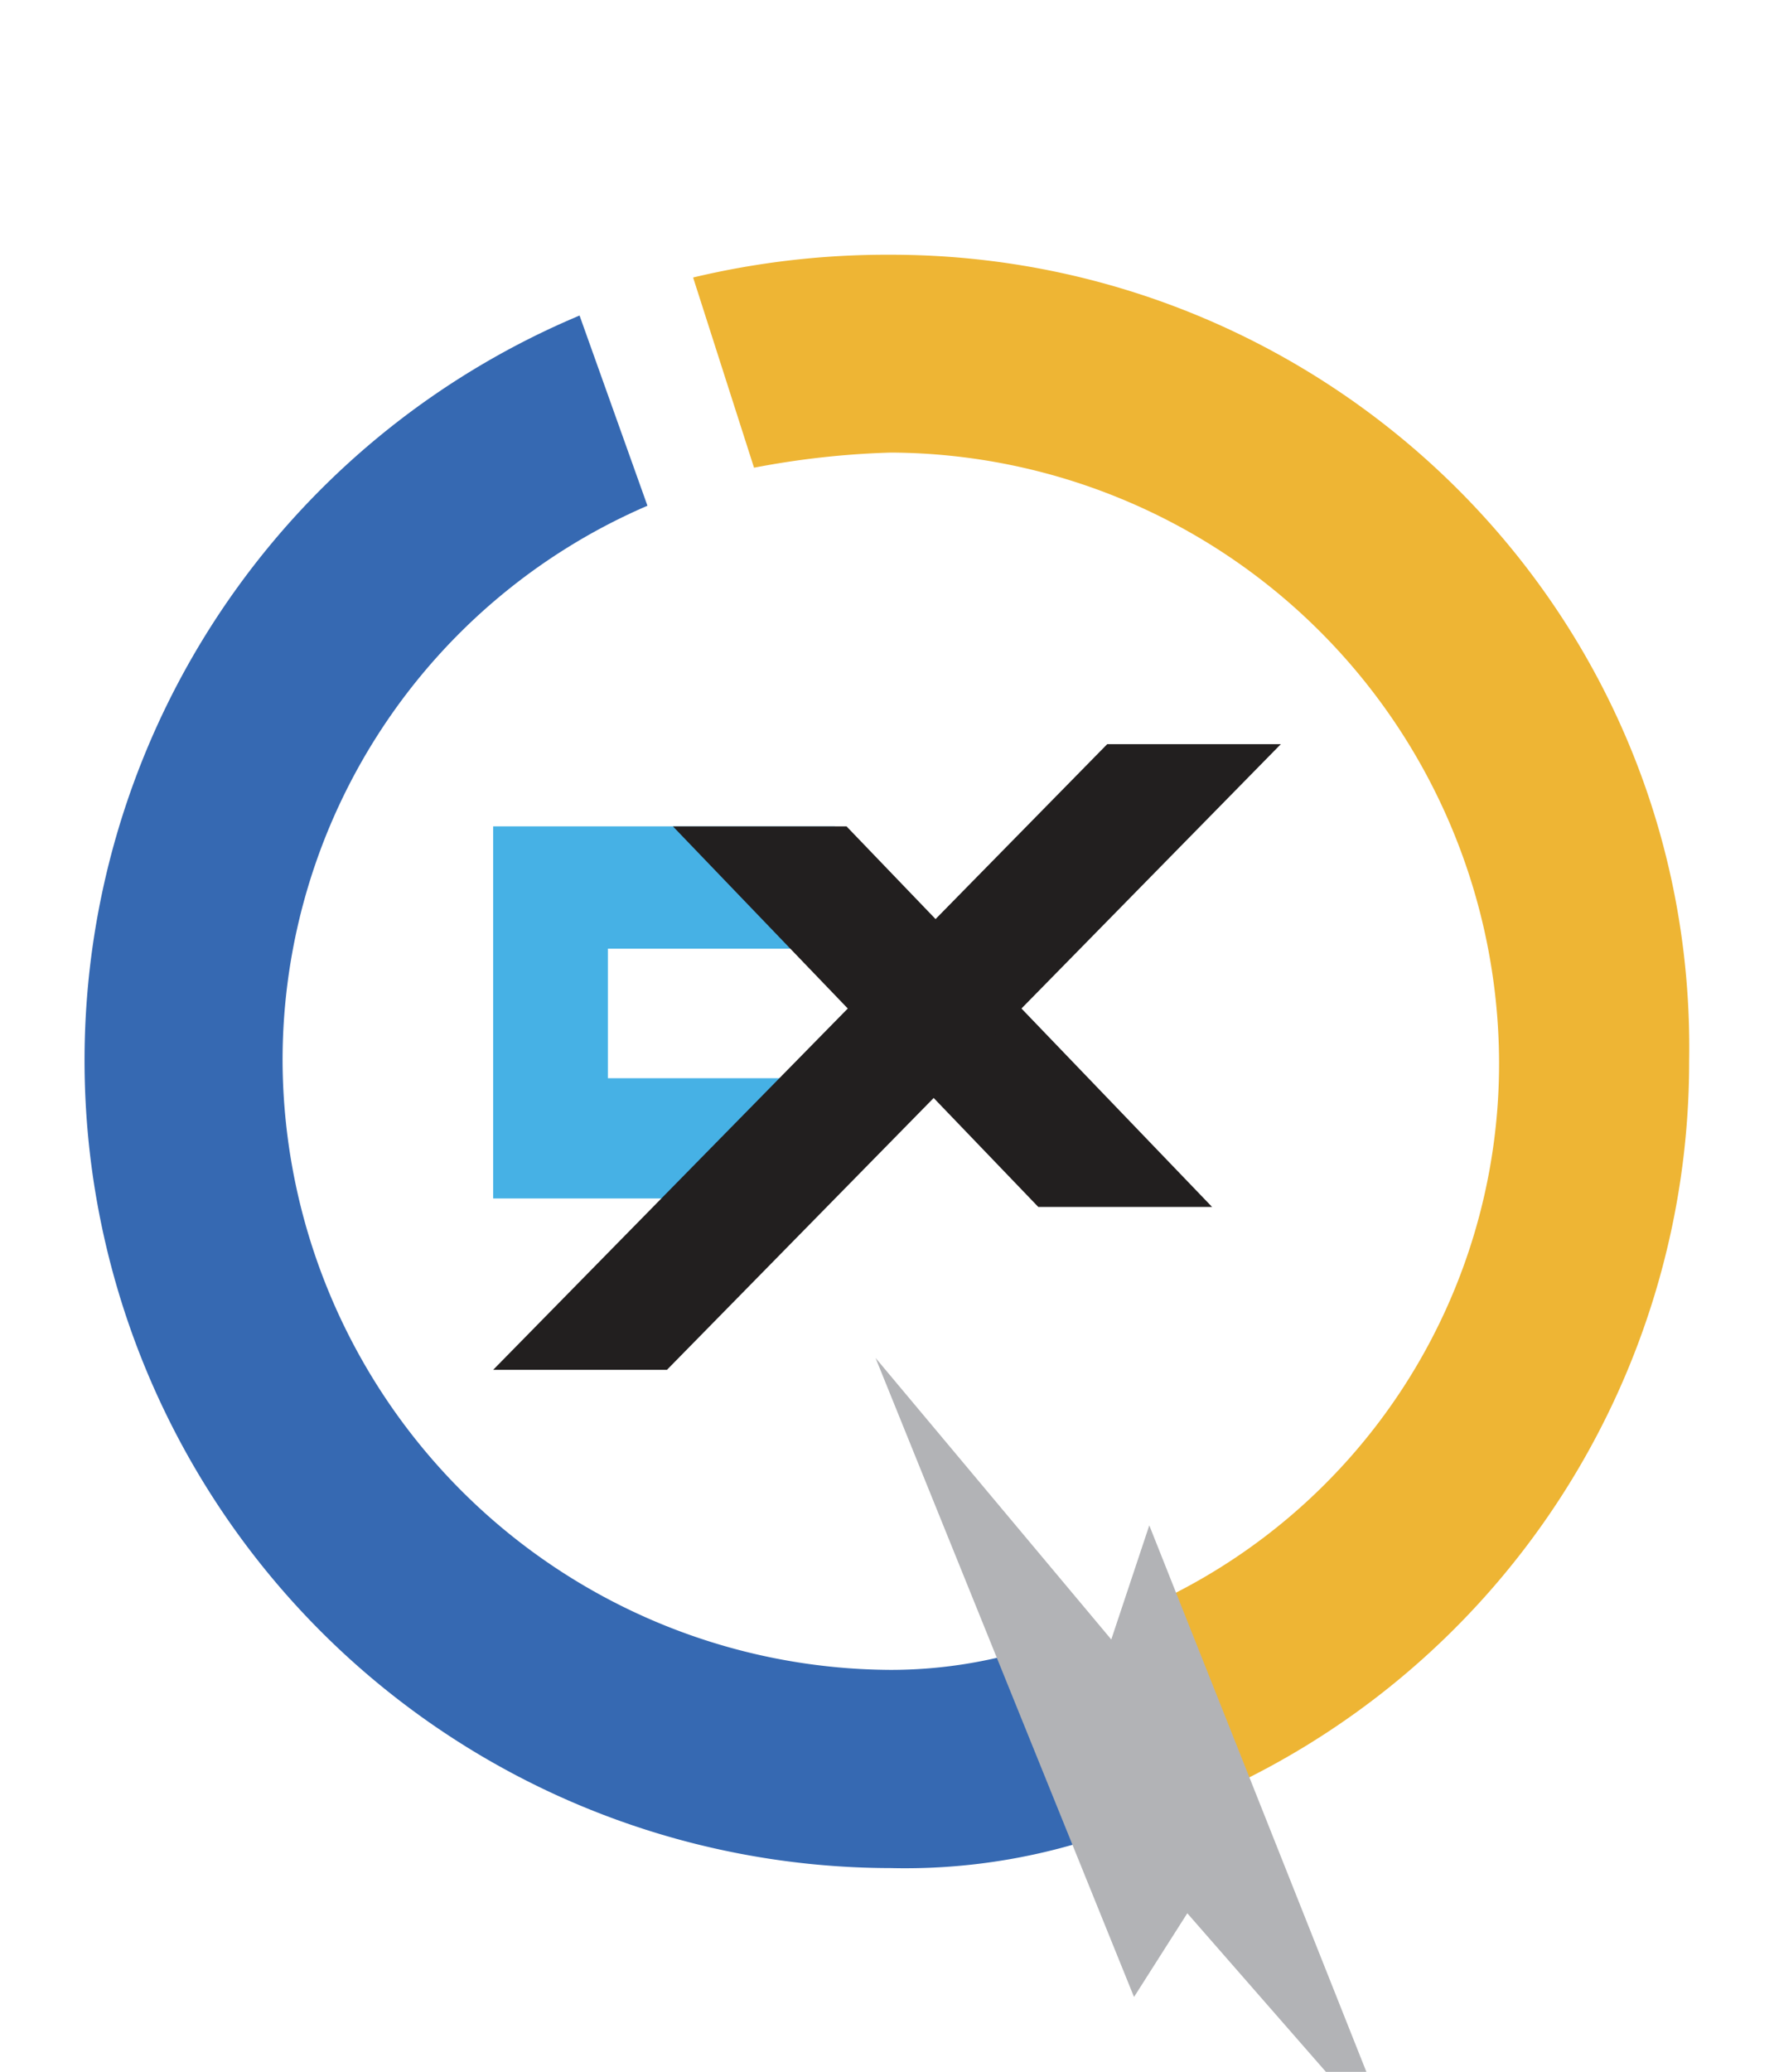 <svg id="Layer_1" data-name="Layer 1" xmlns="http://www.w3.org/2000/svg" viewBox="-5 -15 104.53 122"><defs><style>.cls-1{fill:#eeb534;}.cls-2{fill:#3669b2;}.cls-3{fill:#b2b3b6;}.cls-4{fill:#46b1e5;}.cls-5{fill:#221f1f;}</style></defs><title>CXQ_Logo_Final</title><path class="cls-1" d="M64.22,8A49.21,49.21,0,0,0,52.57,9.34l3.59,11.2a50.07,50.07,0,0,1,8.06-.89,36,36,0,0,1,35.84,35.84A35,35,0,0,1,79,87.74l3.59,11.2a47.19,47.19,0,0,0,28.67-43.45C111.71,29.06,90.2,8,64.22,8Z" transform="translate(-16.73 -8)"/><path class="cls-2" d="M64.22,91.33A36,36,0,0,1,28.38,55.49a35.56,35.56,0,0,1,21.5-32.71l-4-11.2A47.56,47.56,0,0,0,64.22,103a35.88,35.88,0,0,0,12.1-1.8L72.73,90A28,28,0,0,1,64.22,91.33Z" transform="translate(-16.73 -8)"/><polygon class="cls-3" points="60.48 81.54 62.72 74.82 77.5 112 64.96 97.66 61.82 102.59 46.59 64.96 60.48 81.54"/><polygon class="cls-4" points="30.82 40.86 30.82 48.49 44.2 48.49 44.2 55.57 24.06 55.57 24.06 33.66 44.2 33.66 44.2 40.86 30.82 40.86"/><polygon class="cls-5" points="66.42 56.07 56.18 56.07 34.65 33.66 44.88 33.66 66.42 56.07"/><polygon class="cls-5" points="34.3 65.66 24.06 65.66 60.24 28.82 70.47 28.82 34.3 65.66"/></svg>